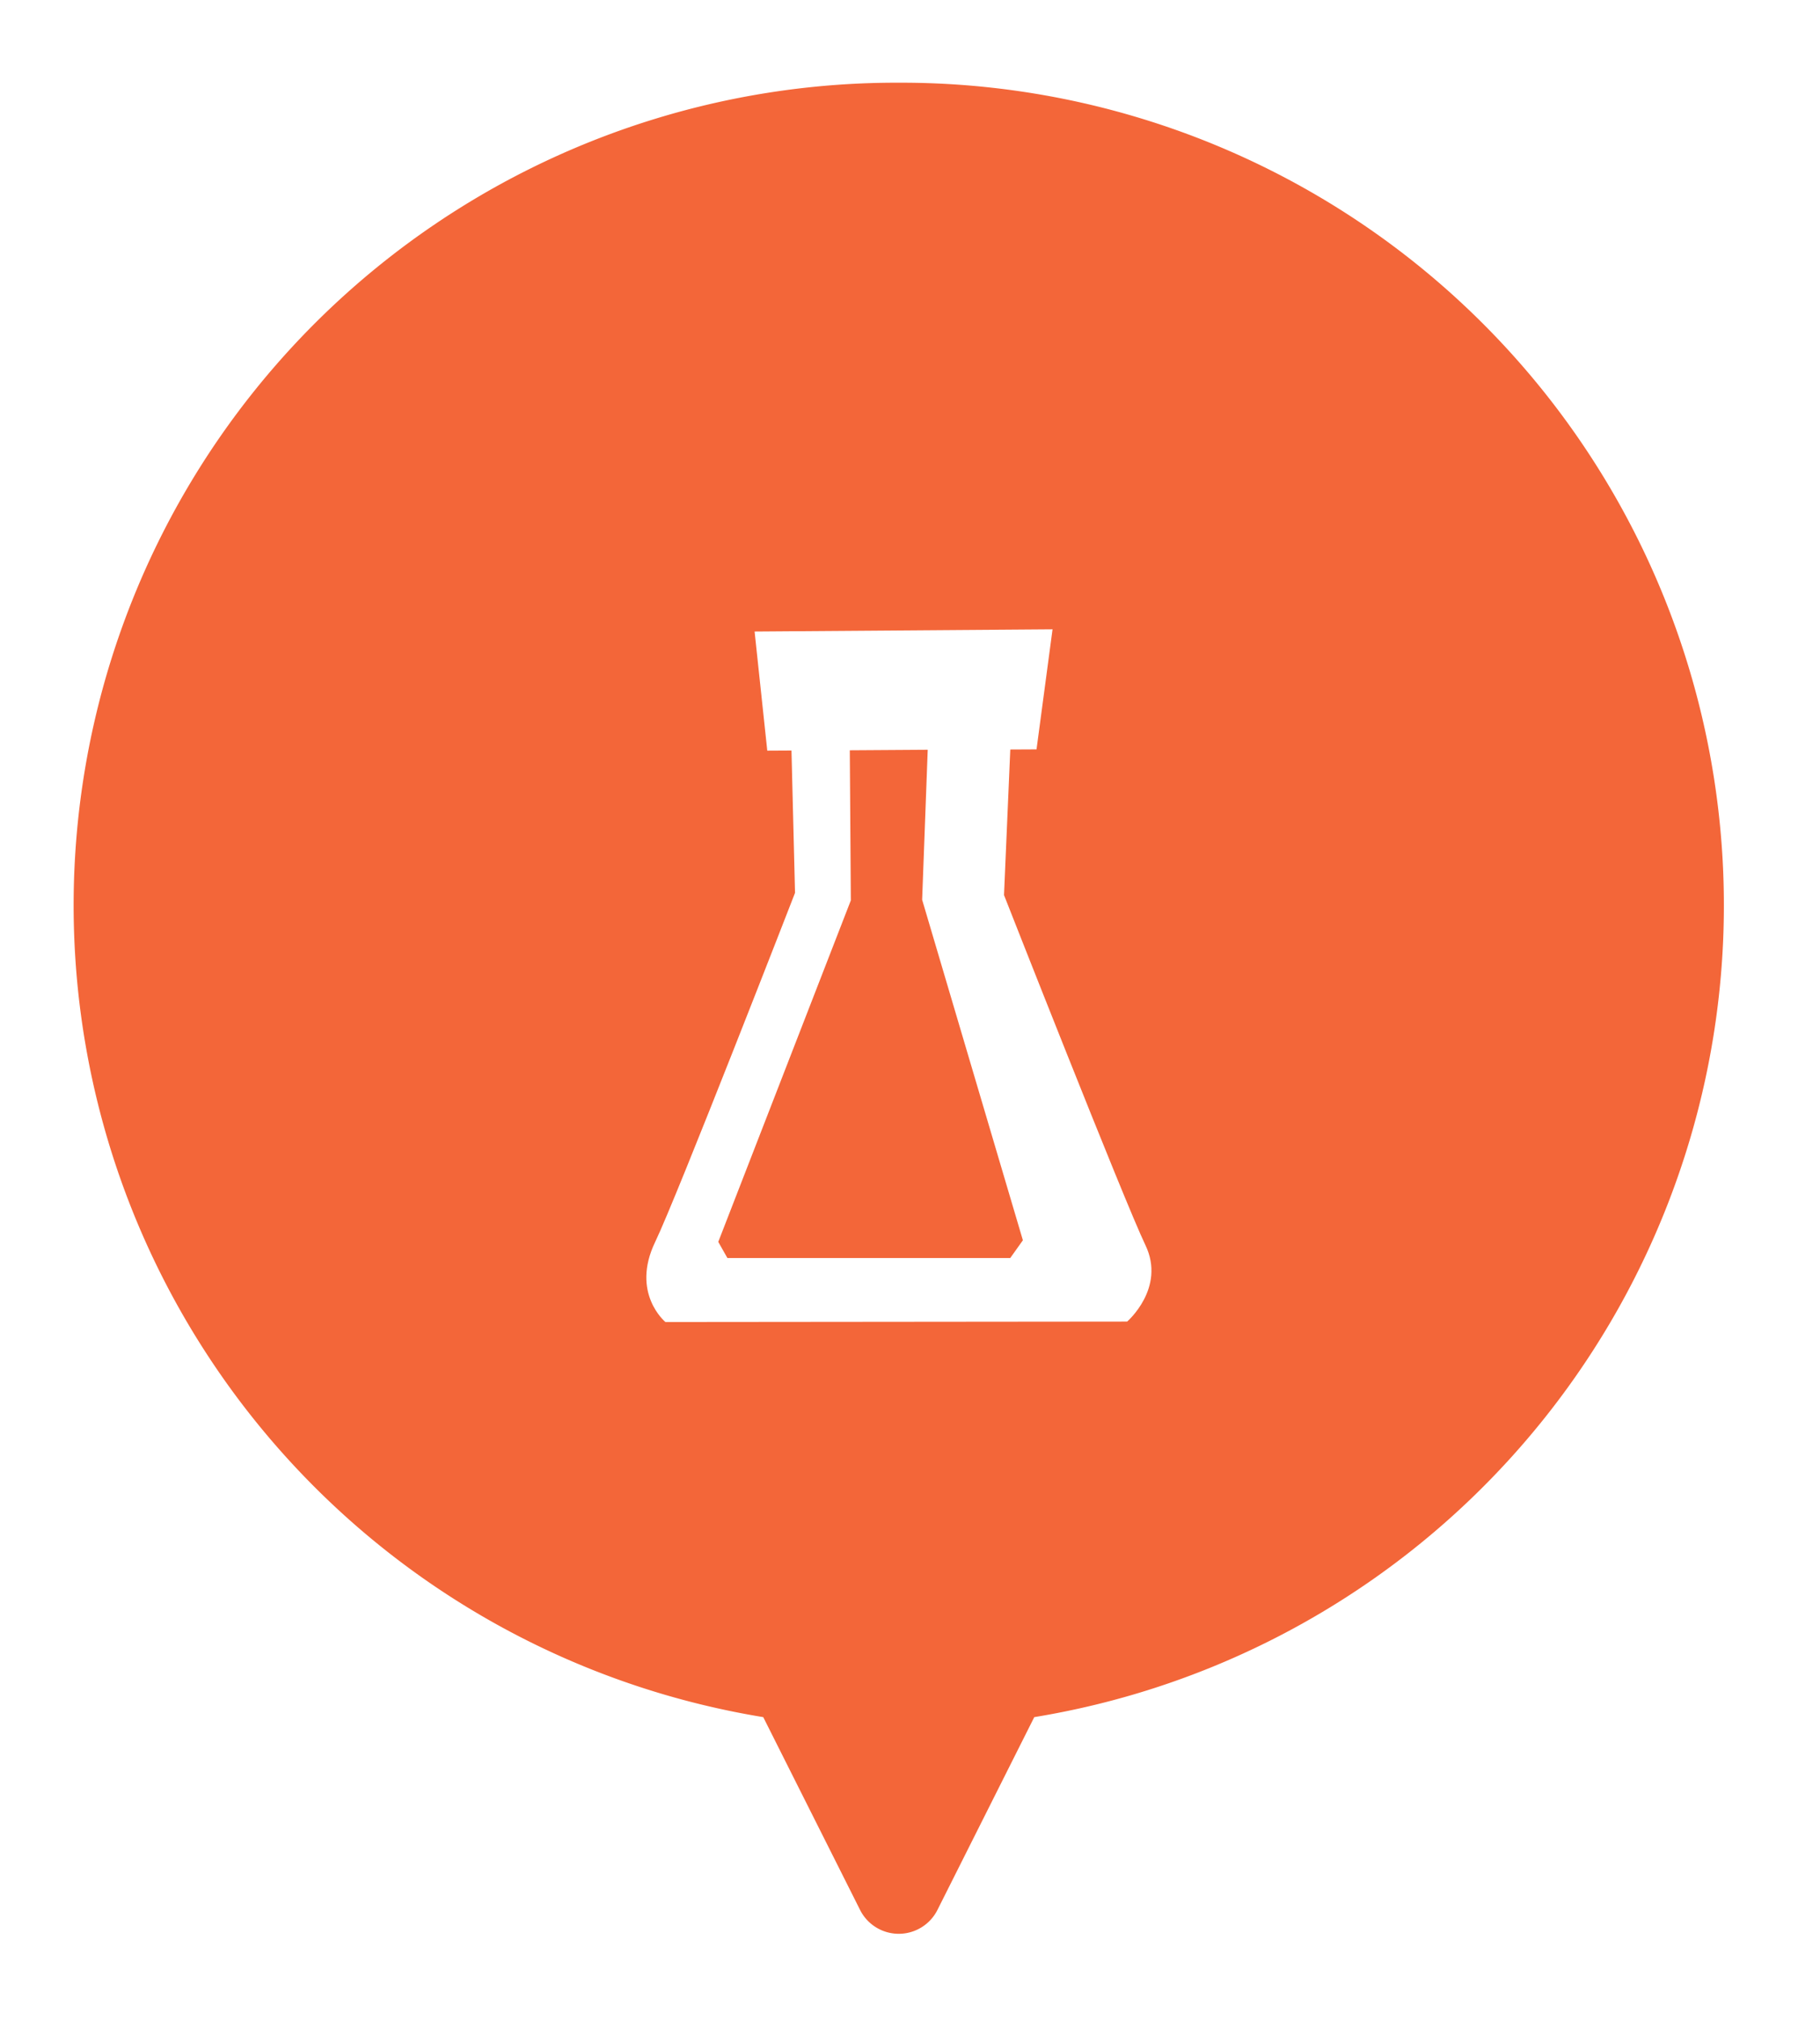 <?xml version="1.0" encoding="UTF-8"?>
<!-- Created with Inkscape (http://www.inkscape.org/) -->
<svg width="11.14mm" height="12.372mm" version="1.1" viewBox="0 0 11.14 12.372" xmlns="http://www.w3.org/2000/svg" xmlns:cc="http://creativecommons.org/ns#" xmlns:dc="http://purl.org/dc/elements/1.1/" xmlns:rdf="http://www.w3.org/1999/02/22-rdf-syntax-ns#">
 <defs>
  <filter id="filter0_d" x=".233" y="0" width="196.18" height="90" style="color-interpolation-filters:sRGB" filterUnits="userSpaceOnUse">
   <feFlood flood-opacity="0" result="BackgroundImageFix"/>
   <feColorMatrix in="SourceAlpha" values="0 0 0 0 0 0 0 0 0 0 0 0 0 0 0 0 0 0 127 0"/>
   <feOffset dy="2"/>
   <feGaussianBlur stdDeviation="12.5"/>
   <feColorMatrix values="0 0 0 0 0 0 0 0 0 0 0 0 0 0 0 0 0 0 0.12 0"/>
   <feBlend in2="BackgroundImageFix" result="effect1_dropShadow"/>
   <feBlend in="SourceGraphic" in2="effect1_dropShadow" result="shape"/>
  </filter>
  <style>.cls-1{fill:#f36639;}.cls-2{fill:#fff;}</style>
 </defs>
 <g transform="translate(141.99 -112.25)">
  <g transform="matrix(.265 0 0 .265 -90.506 129.65)" style="fill:none">
   <path d="m421.04-617.63c-0.665-1.33 0.302-2.894 1.789-2.894h131.67c1.894 0 3.625 1.07 4.472 2.764l7.5 15c0.704 1.408 0.704 3.064 0 4.472l-7.5 15c-0.847 1.694-2.578 2.764-4.472 2.764h-131.67c-1.487 0-2.454-1.565-1.789-2.894l7.435-14.87c0.704-1.408 0.704-3.064 0-4.472z" style="fill:#fff;filter:url(#filter0_d)"/>
   <g transform="translate(-202.52 -69.75)">
    <path class="cls-1" d="m29 49.77a2 2 0 0 1-1.79-1.11l-2-4a20 20 0 1 1 7.6 0l-2 4a2 2 0 0 1-1.81 1.11z" style="fill:#f36639"/>
    <path class="cls-2" d="m29 6a19 19 0 0 1 3.13 37.75l-2.24 4.46a1 1 0 0 1-1.78 0l-2.24-4.46a19 19 0 0 1 3.13-37.75m0-2a21 21 0 0 0-4.47 41.53l1.79 3.58a3 3 0 0 0 5.36 0l1.79-3.58a21 21 0 0 0-4.47-41.53z" style="fill:#fff"/>
   </g>
   <g transform="translate(-179.35 -51.126)" style="fill:#fff">
    <path d="m11.104 15.99-10.664 0.01s-0.808-0.666-0.235-1.852c0.502-1.04 3.229-8.06 3.229-8.06l-0.082-3.287-0.559 0.003-0.293-2.752 6.882-0.051-0.37 2.773-0.606 0.003-0.145 3.362s2.781 7.078 3.266 8.085c0.477 0.992-0.423 1.767-0.423 1.767zm-4.734-9.743 0.129-3.464-1.8 0.012 0.024 3.467-3.062 7.887 0.211 0.373h6.533l0.292-0.41z" style="clip-rule:evenodd;fill-rule:evenodd;fill:#fff"/>
   </g>
  </g>
 </g>
</svg>
